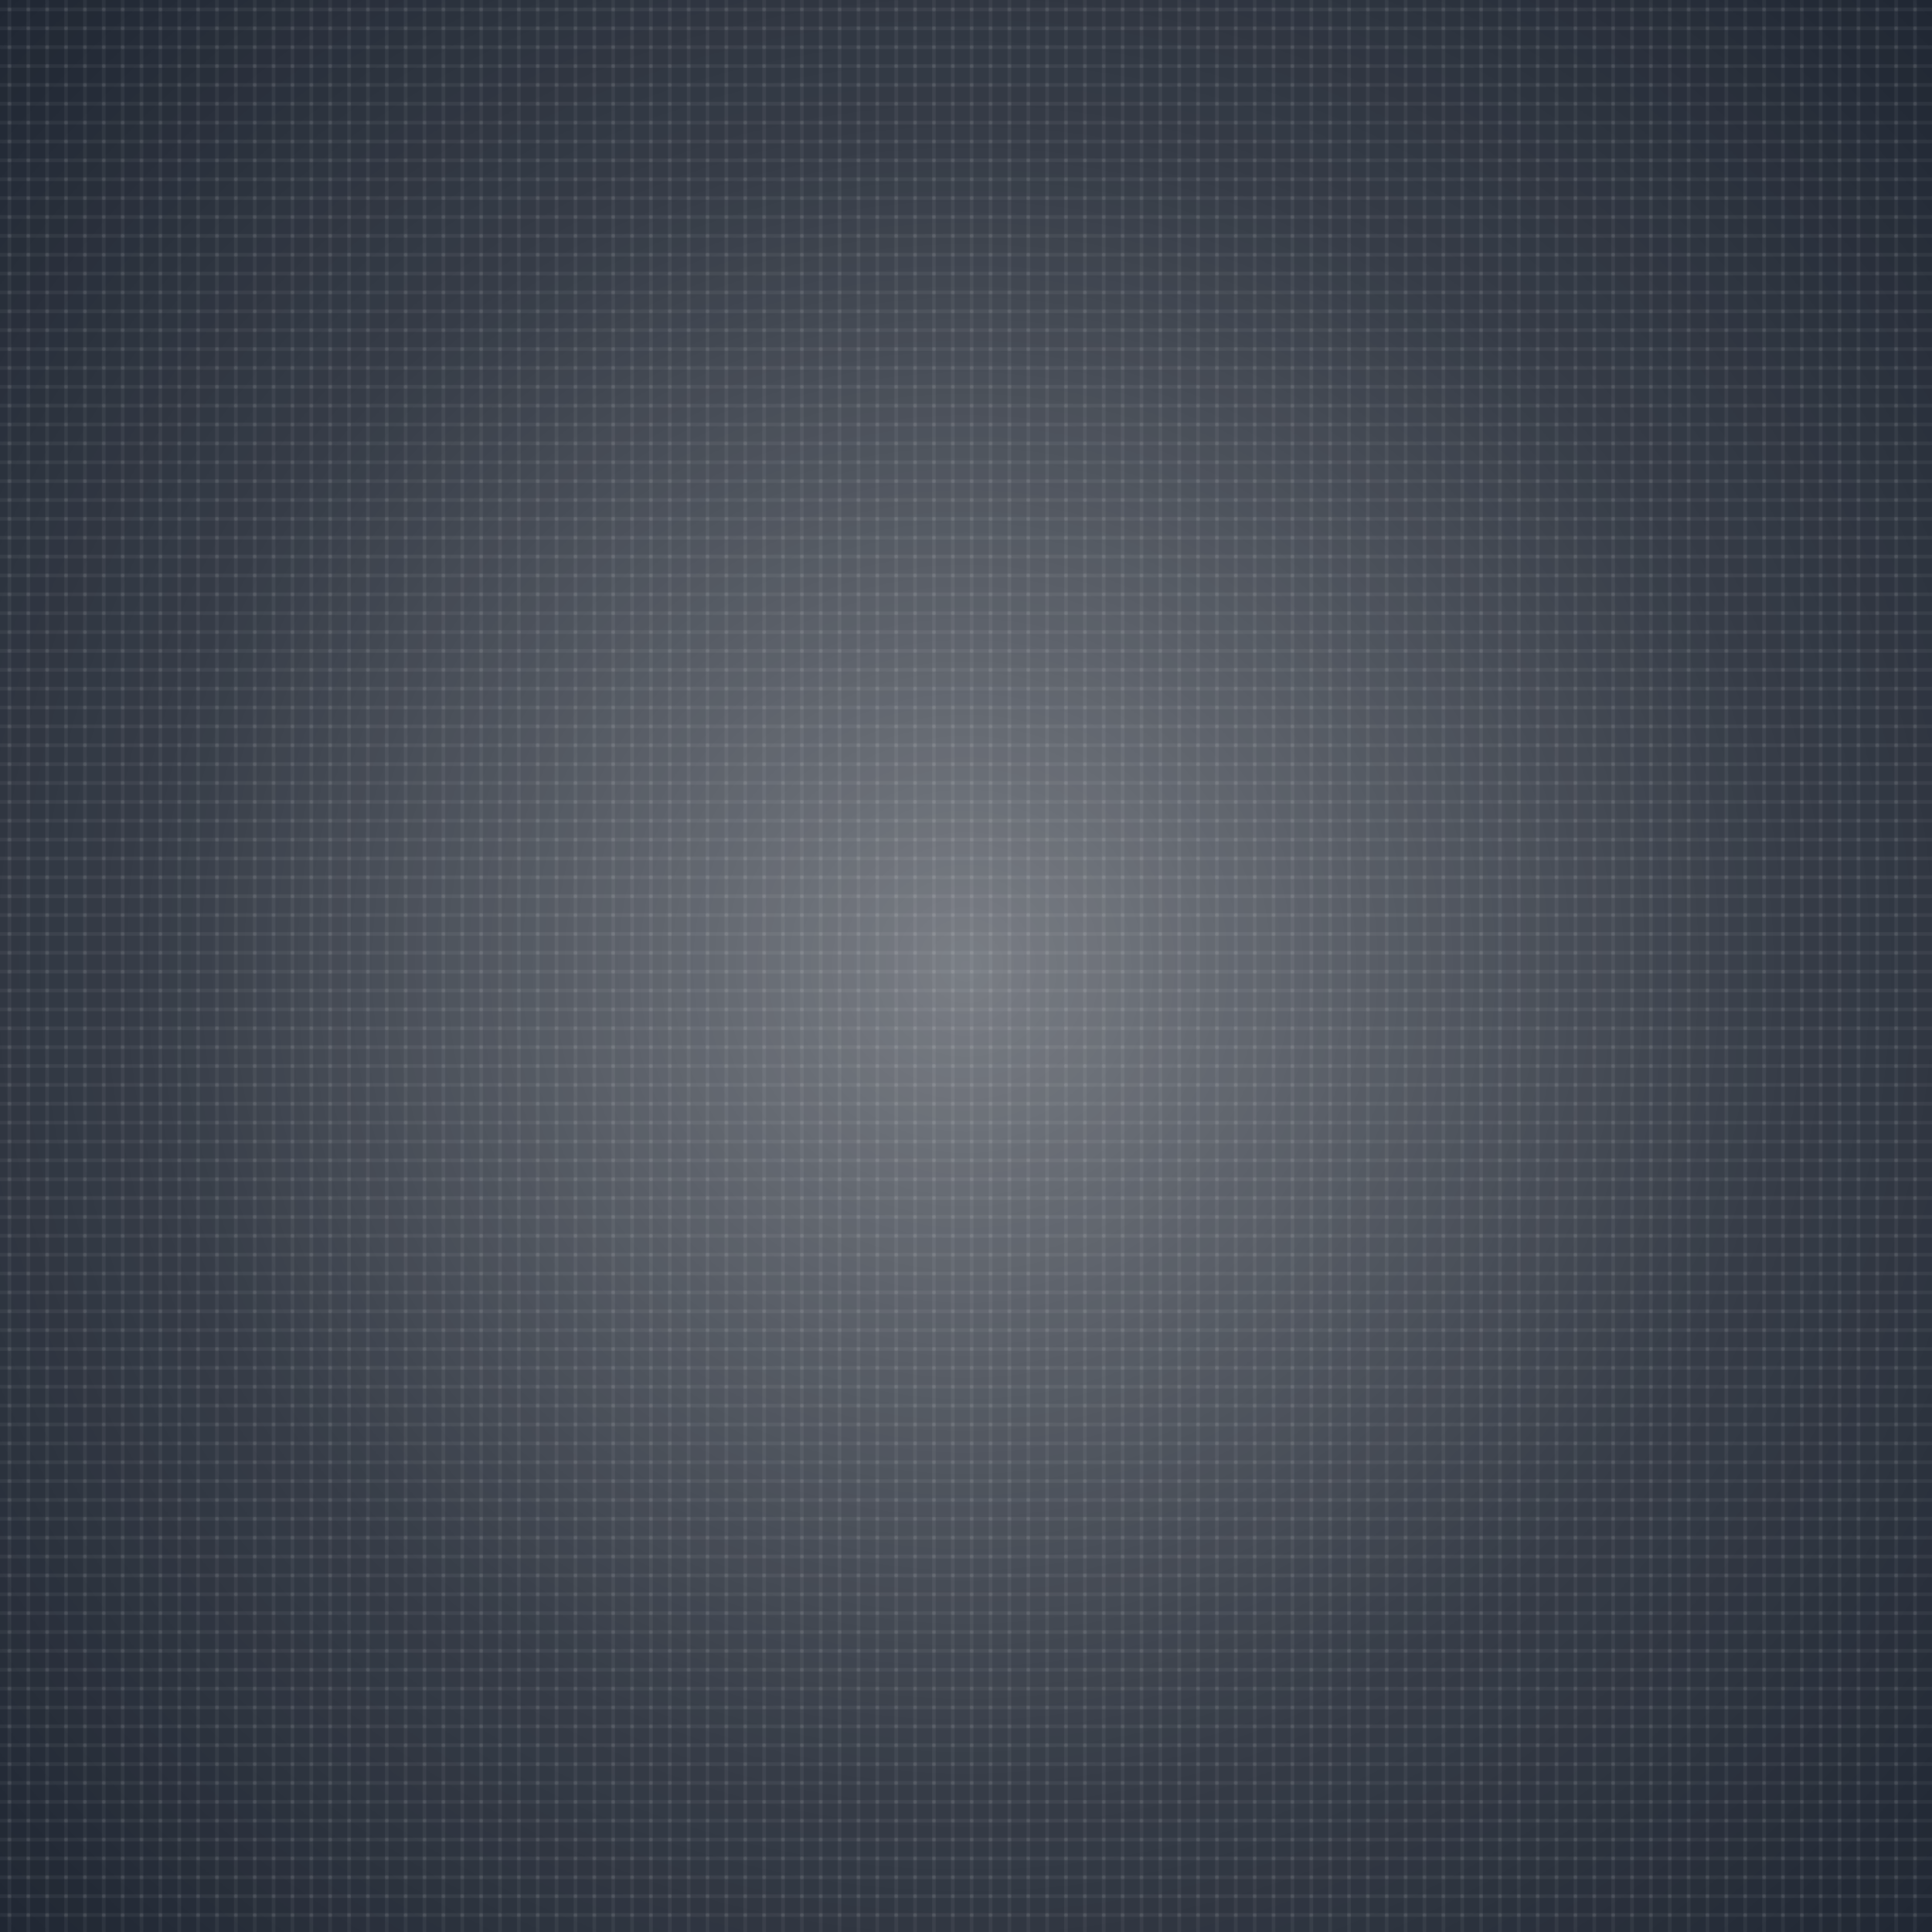 <?xml version="1.0" encoding="UTF-8"?>

<svg xmlns="http://www.w3.org/2000/svg" id="background" version="1.1" viewBox="0 0 2048 2048" class="background">
  <defs>
    <radialGradient id="glow-gradient" cx="50%" cy="50%" r="70%" fx="50%" fy="50%">
      <stop offset="0%" style="stop-color:#FFFFFF;stop-opacity:0.4"/>
      <stop offset="60%" style="stop-color:#FFFFFF;stop-opacity:0.1"/>
      <stop offset="100%" style="stop-color:#FFFFFF;stop-opacity:0"/>
    </radialGradient>
    
    <!-- Simple weave pattern -->
    <pattern id="weave-pattern" x="0" y="0" width="40" height="40" patternUnits="userSpaceOnUse">
      <!-- Horizontal lines -->
      <line x1="0" y1="10" x2="40" y2="10" stroke="#FFFFFF" stroke-width="4" stroke-opacity="0.05"/>
      <line x1="0" y1="30" x2="40" y2="30" stroke="#FFFFFF" stroke-width="4" stroke-opacity="0.05"/>
      <!-- Vertical lines -->
      <line x1="10" y1="0" x2="10" y2="40" stroke="#FFFFFF" stroke-width="4" stroke-opacity="0.05"/>
      <line x1="30" y1="0" x2="30" y2="40" stroke="#FFFFFF" stroke-width="4" stroke-opacity="0.05"/>
      <!-- Intersection dots -->
      <circle cx="10" cy="10" r="2" fill="#FFFFFF" fill-opacity="0.075"/>
      <circle cx="30" cy="10" r="2" fill="#FFFFFF" fill-opacity="0.075"/>
      <circle cx="10" cy="30" r="2" fill="#FFFFFF" fill-opacity="0.075"/>
      <circle cx="30" cy="30" r="2" fill="#FFFFFF" fill-opacity="0.075"/>
    </pattern>
  </defs>
  
  <!-- Base color layer -->
  <rect id="color-bg" width="2048" height="2048" fill="#202733"/>
  
  <!-- Radial gradient glow -->
  <rect id="gradient-glow" width="2048" height="2048" fill="url(#glow-gradient)"/>
  
  <!-- Weave pattern overlay -->
  <rect id="pattern-overlay" width="2048" height="2048" fill="url(#weave-pattern)"/>
</svg> 